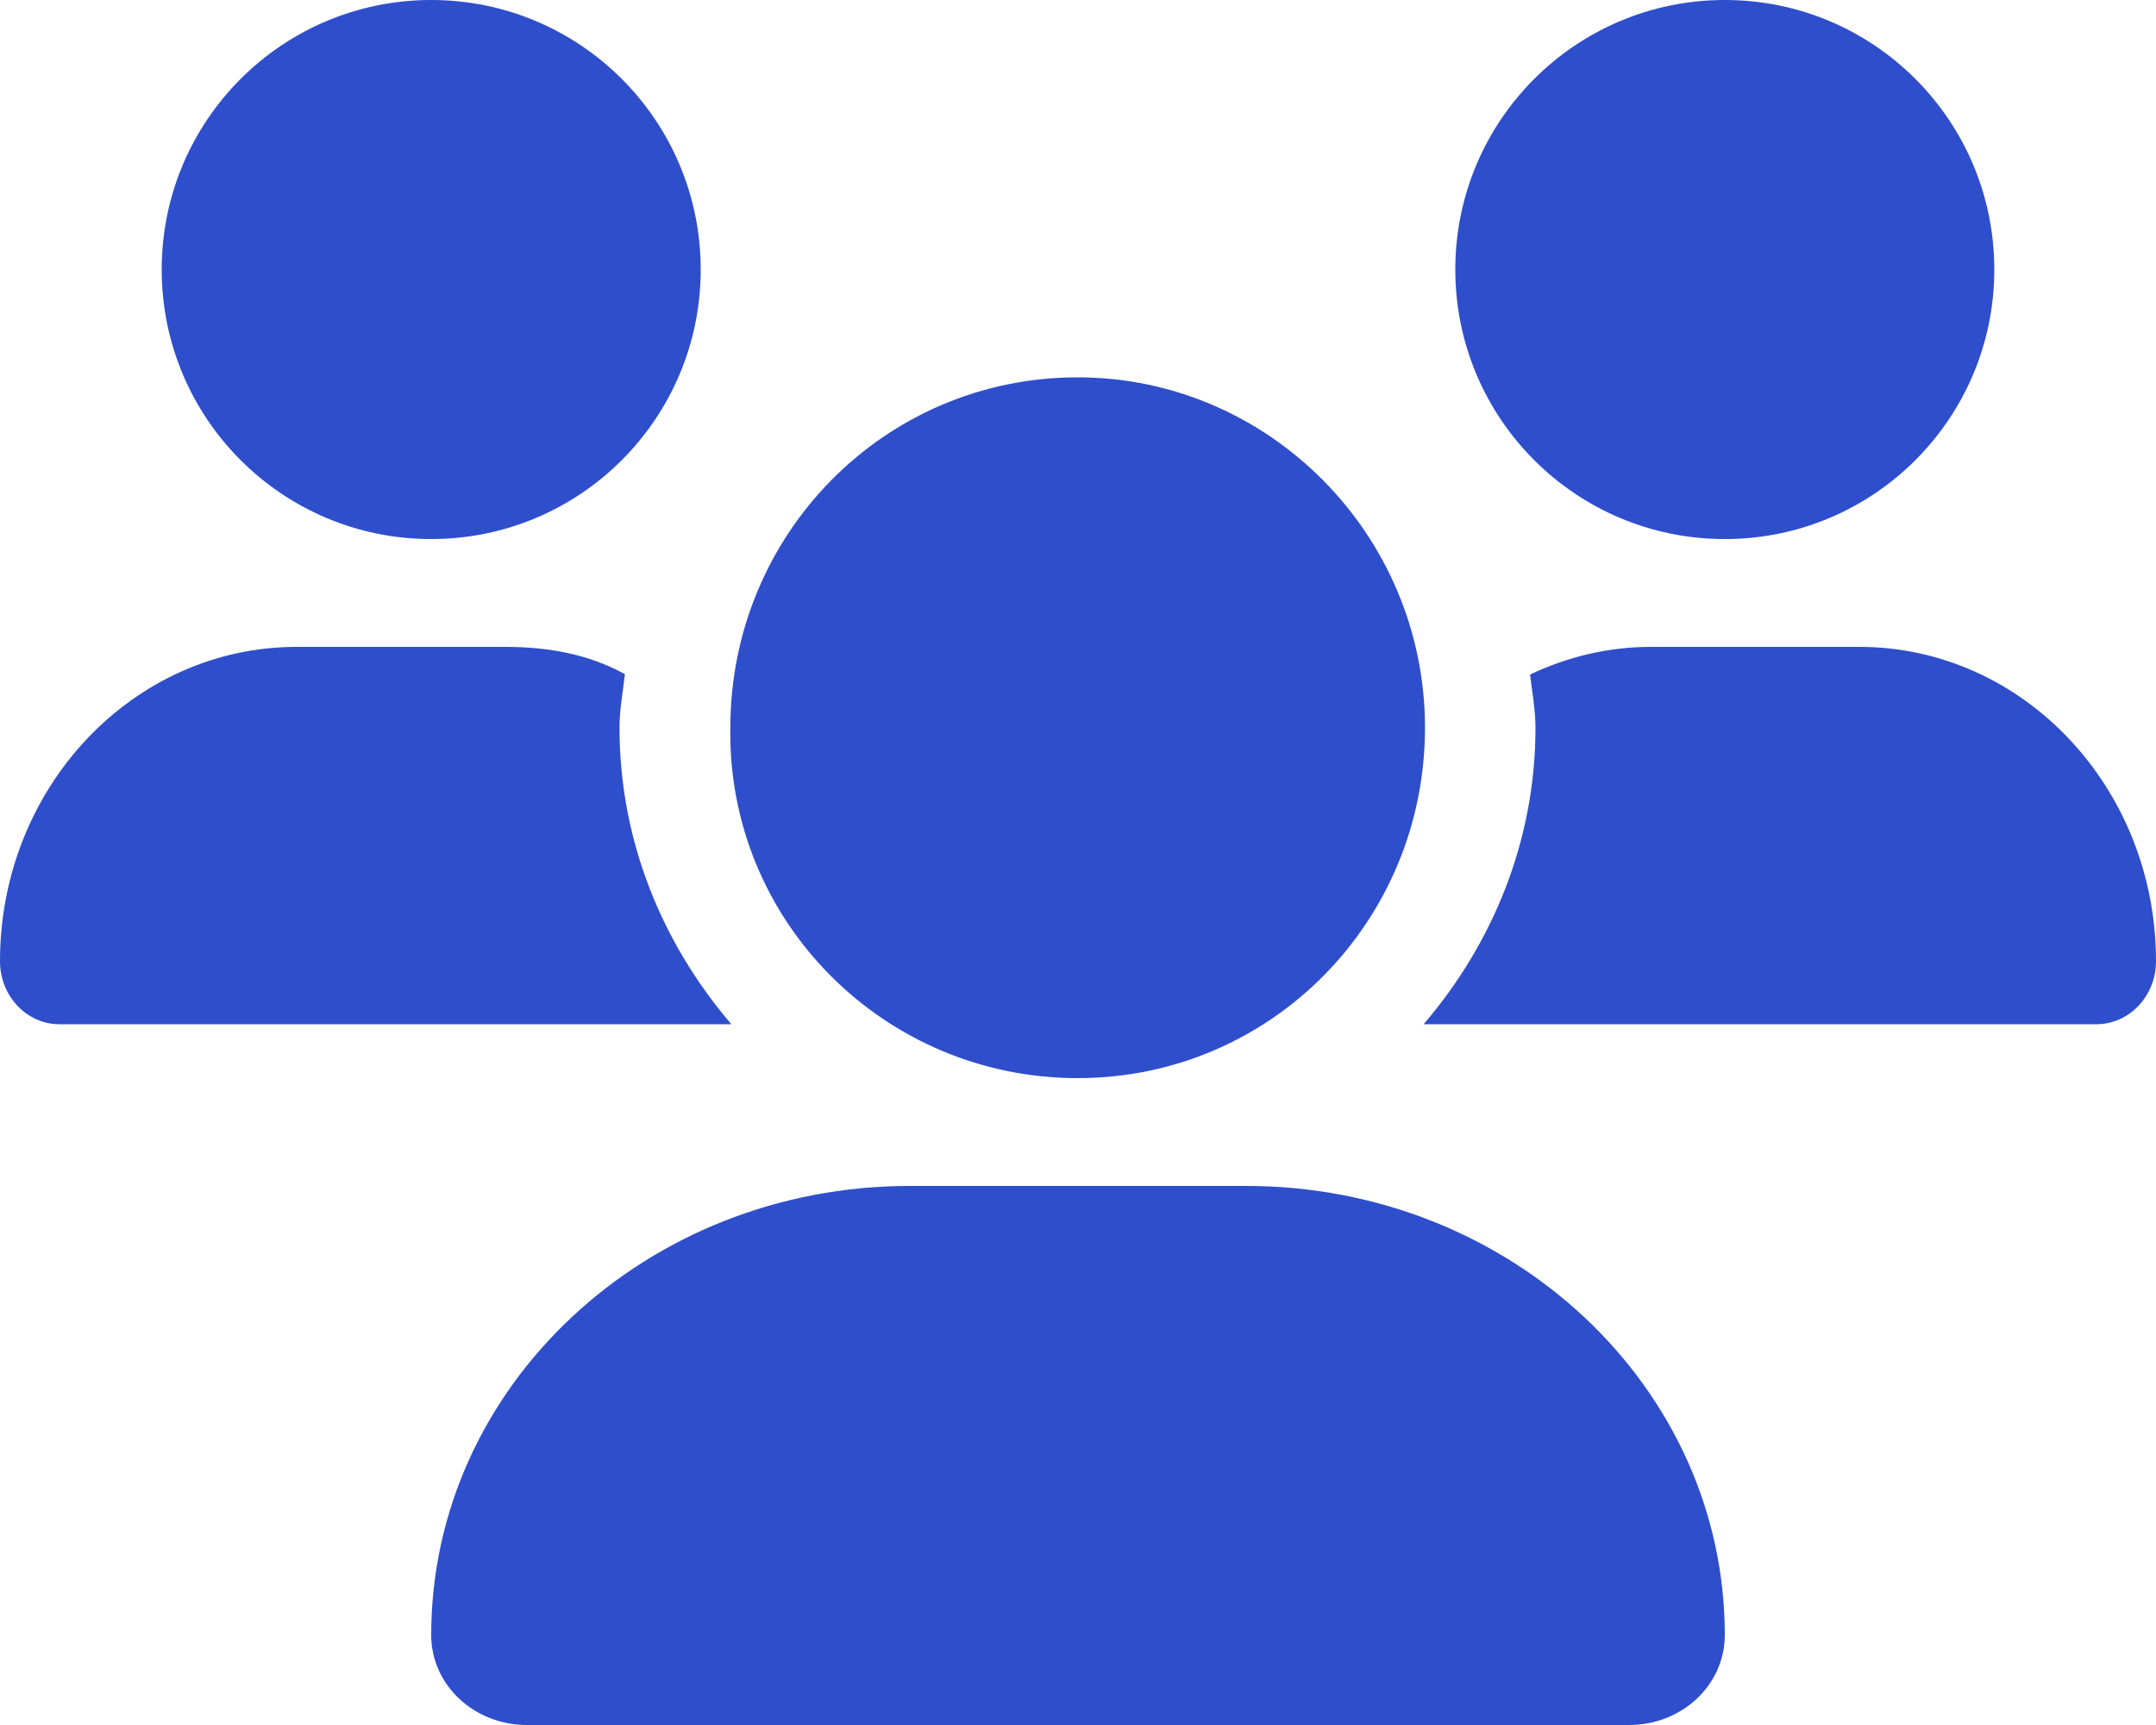 <?xml version="1.0" encoding="utf-8"?>
<!-- Generator: Adobe Illustrator 25.0.1, SVG Export Plug-In . SVG Version: 6.00 Build 0)  -->
<svg version="1.1" id="Capa_1" xmlns="http://www.w3.org/2000/svg" xmlns:xlink="http://www.w3.org/1999/xlink" x="0px" y="0px"
	 viewBox="0 0 640 512" style="enable-background:new 0 0 640 512;" xml:space="preserve">
<style type="text/css">
	.st0{fill:#2E4ECC;}
</style>
<path class="st0" d="M319.9,320c57.4,0,103.1-46.6,103.1-104s-46.5-104-103.1-104c-57.4,0-103.1,46.6-103.1,104
	C215.9,273.4,262.5,320,319.9,320z M369.9,352h-99.8C191.6,352,128,411.7,128,485.3c0,14.8,12.7,26.7,28.4,26.7h327.2
	c15.7,0,28.4-11.9,28.4-26.7C512,411.7,448.4,352,369.9,352z M512,160c44.2,0,80-35.8,80-80S556.2,0,512,0c-44.2,0-80,35.8-80,80
	S467.8,160,512,160z M183.9,216c0-5.4,1-10.6,1.6-15.9c-10.9-6-22.9-8.1-35.6-8.1H88.1C39.4,192,0,233.8,0,285.3
	C0,295.6,7.9,304,17.6,304h199.5C196.7,280.2,183.9,249.7,183.9,216z M128,160c44.2,0,80-35.8,80-80S172.2,0,128,0
	C83.8,0,48,35.8,48,80S83.8,160,128,160z M551.9,192h-61.8c-12.8,0-24.9,3-35.9,8.2c0.6,5.3,1.6,10.4,1.6,15.8
	c0,33.7-12.8,64.2-33.2,88h199.7c9.8,0,17.7-8.4,17.7-18.7C640,233.8,600.6,192,551.9,192z"/>
</svg>
